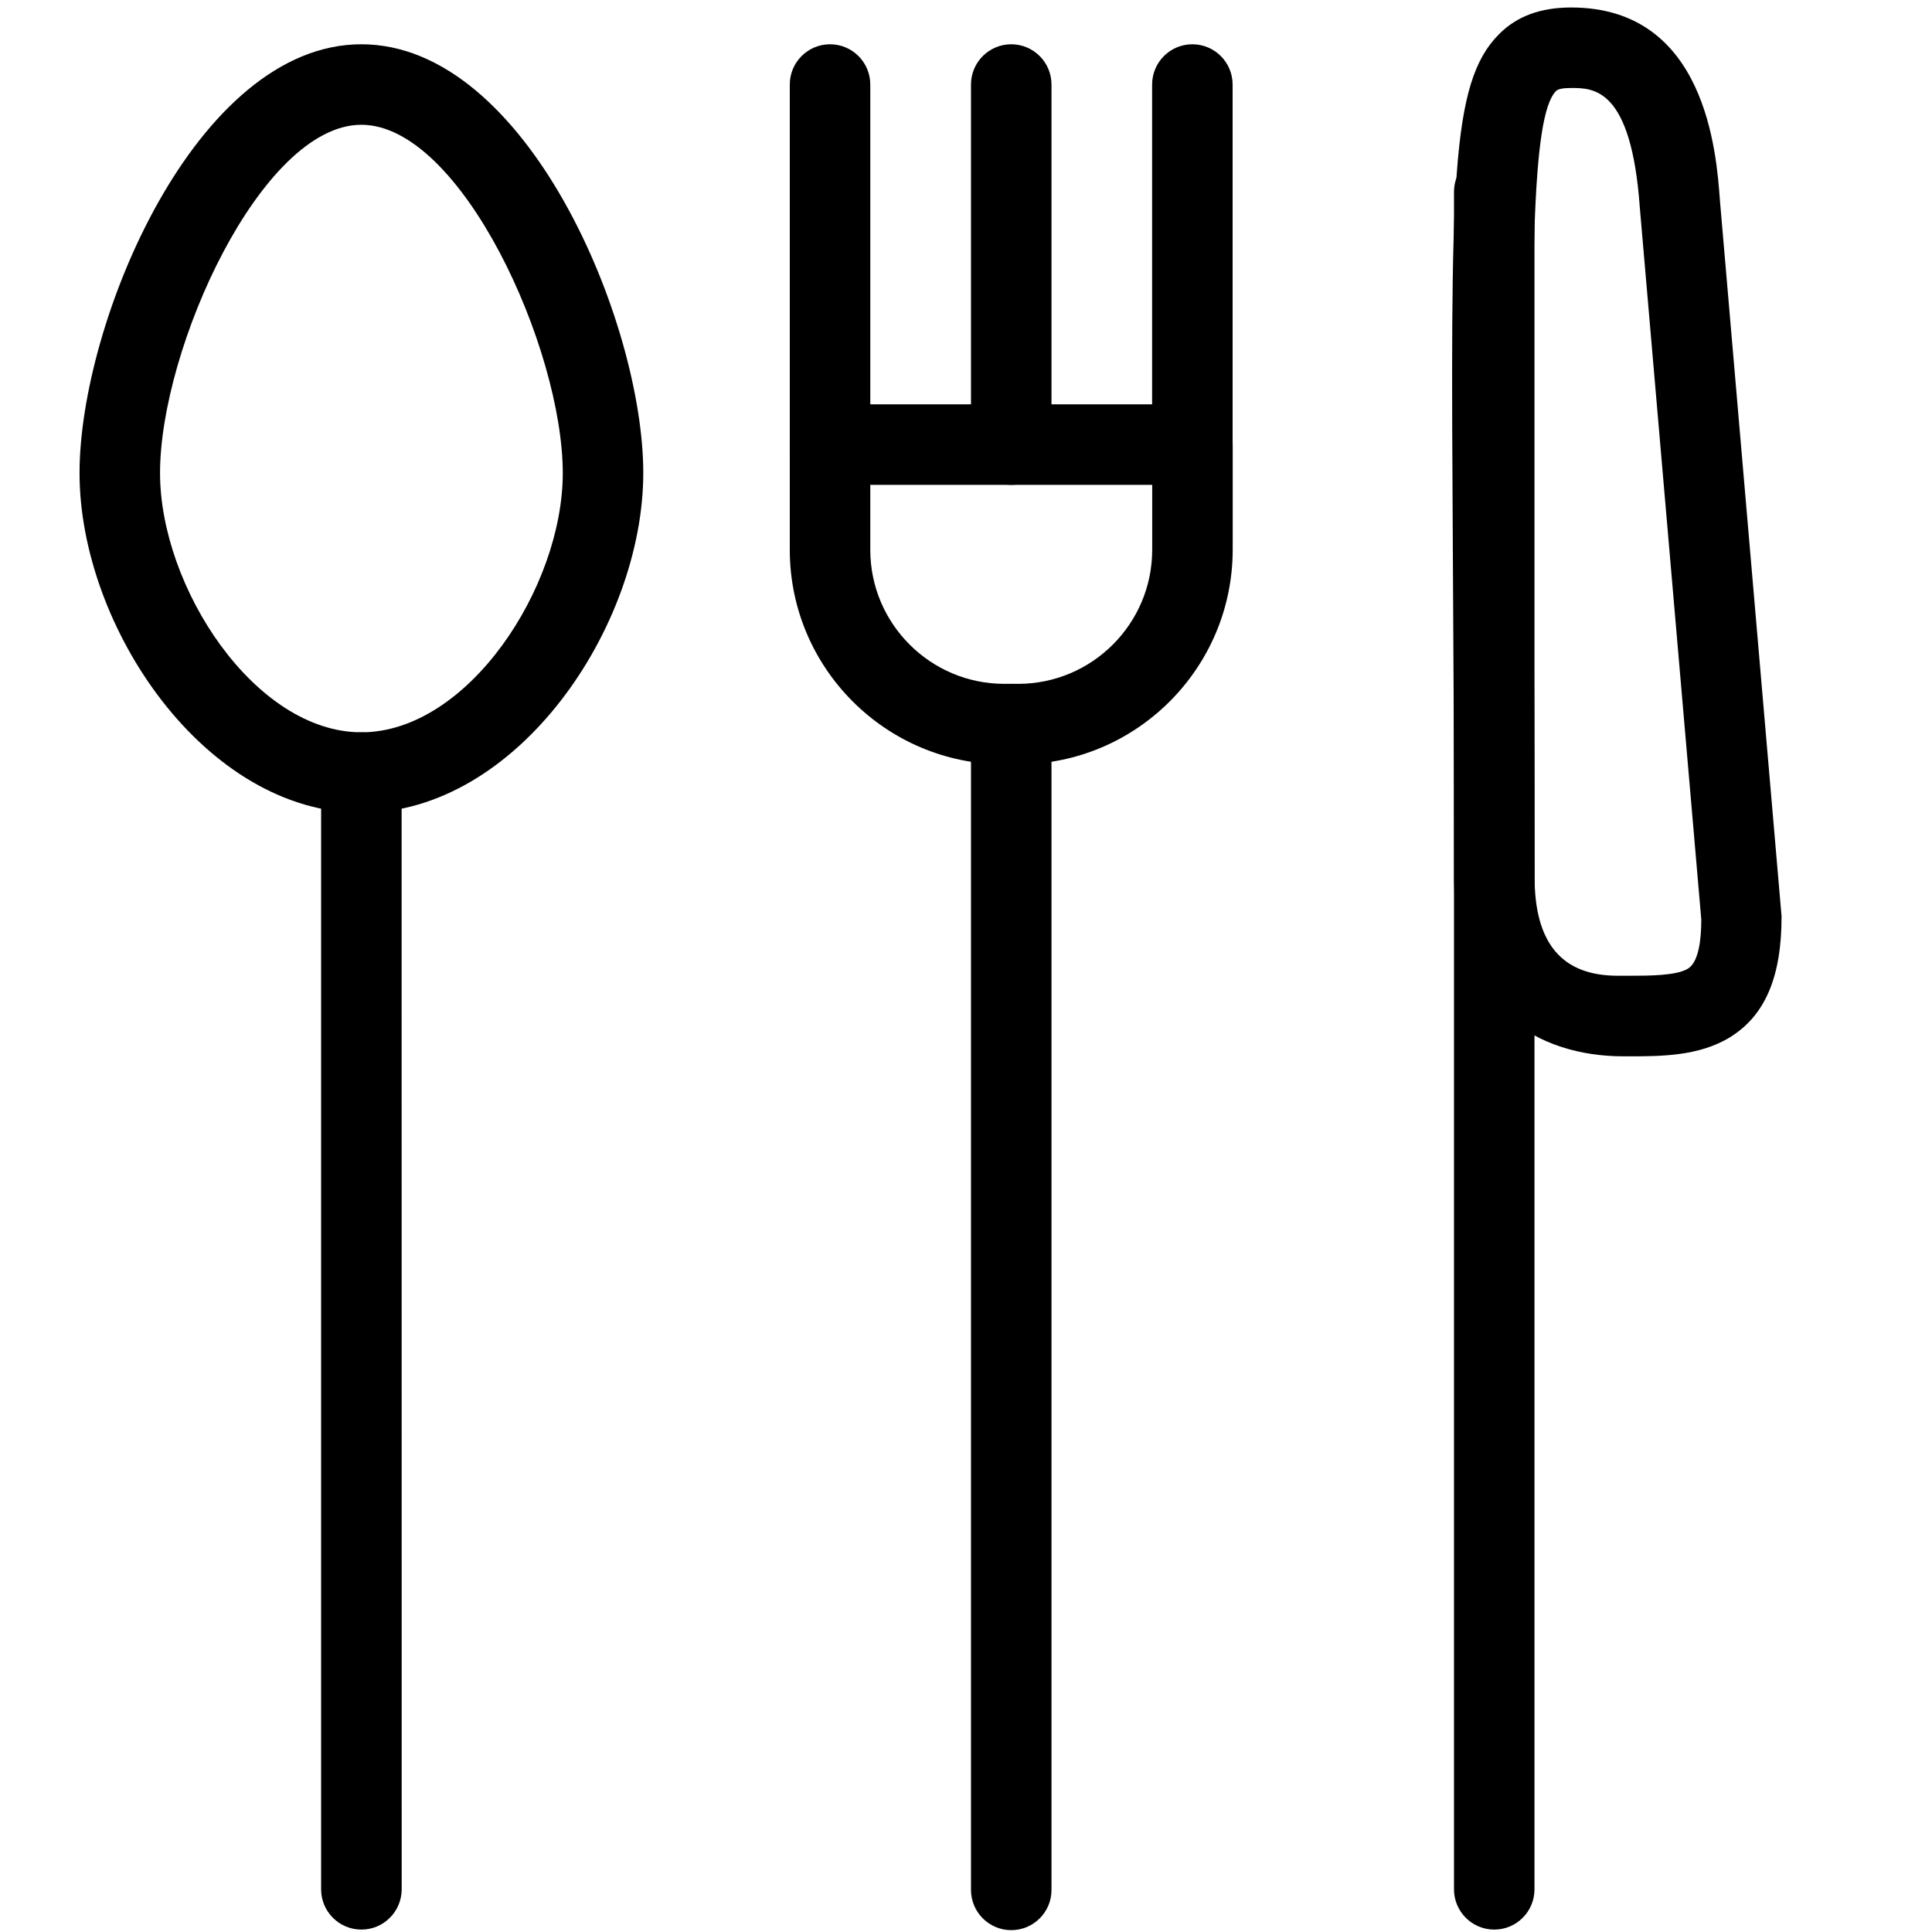 <?xml version="1.0" encoding="utf-8"?>
<!-- Generator: Adobe Illustrator 18.1.0, SVG Export Plug-In . SVG Version: 6.00 Build 0)  -->
<svg version="1.1" id="Layer_1" xmlns="http://www.w3.org/2000/svg" xmlns:xlink="http://www.w3.org/1999/xlink" x="0px" y="0px"
	 width="24px" height="24px" viewBox="0 0 24 24" enable-background="new 0 0 24 24" xml:space="preserve">
<g>
	<path d="M4.489,10.097c-1.94,0-3.501-2.309-3.501-4.221c0-1.871,1.444-5.326,3.501-5.326
		c2.058,0,3.502,3.456,3.502,5.326C7.99,7.788,6.428,10.097,4.489,10.097z M4.489,1.55
		c-1.24,0-2.501,2.775-2.501,4.326c0,1.419,1.178,3.221,2.501,3.221c1.324,0,2.502-1.801,2.502-3.221
		C6.99,4.326,5.729,1.55,4.489,1.55z"/>
	<path d="M20.236,13.122c0,0-0.068,0-0.069,0c-1.053,0-2.104-0.586-2.104-2.231c0-1.552-0.008-2.876-0.015-4.002
		c-0.027-4.613-0.035-5.853,0.573-6.464c0.222-0.224,0.516-0.332,0.897-0.332c1.676,0,1.805,1.809,1.848,2.403
		l0.765,8.884c0.002,0.762-0.209,1.24-0.642,1.506C21.105,13.122,20.623,13.122,20.236,13.122z M19.519,1.093
		c-0.101,0-0.164,0.012-0.189,0.037c-0.315,0.316-0.303,2.248-0.282,5.753c0.007,1.129,0.015,2.454,0.015,4.008
		c0,0.828,0.339,1.23,1.035,1.23h0.139c0.248,0,0.587,0,0.731-0.088c0.138-0.084,0.166-0.378,0.166-0.61
		l-0.764-8.849C20.264,1.093,19.797,1.093,19.519,1.093z"/>
	<path d="M18.562,23.97c-0.276,0-0.5-0.224-0.5-0.5V2.383c0-0.276,0.224-0.5,0.5-0.5s0.5,0.224,0.5,0.5v21.086
		C19.062,23.746,18.839,23.97,18.562,23.97z"/>
	<path d="M4.489,23.97c-0.276,0-0.5-0.224-0.5-0.5L3.989,9.597c0-0.276,0.224-0.5,0.5-0.5s0.5,0.224,0.5,0.5
		l0.001,13.873C4.989,23.746,4.766,23.97,4.489,23.97z"/>
	<path d="M12.562,23.977c-0.276,0-0.5-0.224-0.5-0.5V8.995c0-0.276,0.224-0.5,0.5-0.5s0.5,0.224,0.5,0.5v14.483
		C13.062,23.754,12.838,23.977,12.562,23.977z"/>
	<path d="M12.562,6.023c-0.276,0-0.5-0.224-0.5-0.5V1.05c0-0.276,0.224-0.5,0.5-0.5s0.5,0.224,0.5,0.5v4.473
		C13.062,5.799,12.838,6.023,12.562,6.023z"/>
	<path d="M14.812,6.097c-0.276,0-0.5-0.224-0.5-0.5V1.05c0-0.276,0.224-0.5,0.5-0.5s0.5,0.224,0.5,0.5v4.546
		C15.312,5.873,15.089,6.097,14.812,6.097z"/>
	<path d="M10.311,6.097c-0.276,0-0.5-0.224-0.5-0.5V1.05c0-0.276,0.224-0.5,0.5-0.5s0.5,0.224,0.5,0.5v4.546
		C10.811,5.873,10.587,6.097,10.311,6.097z"/>
	<path d="M12.648,9.495h-0.172c-1.469,0-2.665-1.195-2.665-2.665V5.523c0-0.276,0.224-0.5,0.5-0.5h4.502
		c0.276,0,0.5,0.224,0.5,0.5v1.307C15.312,8.299,14.117,9.495,12.648,9.495z M10.811,6.023v0.807
		c0,0.918,0.747,1.665,1.665,1.665h0.172c0.918,0,1.665-0.747,1.665-1.665V6.023H10.811z"/>
</g>
<rect x="0.014" y="0.035" fill="none" width="24" height="24"/>
</svg>
